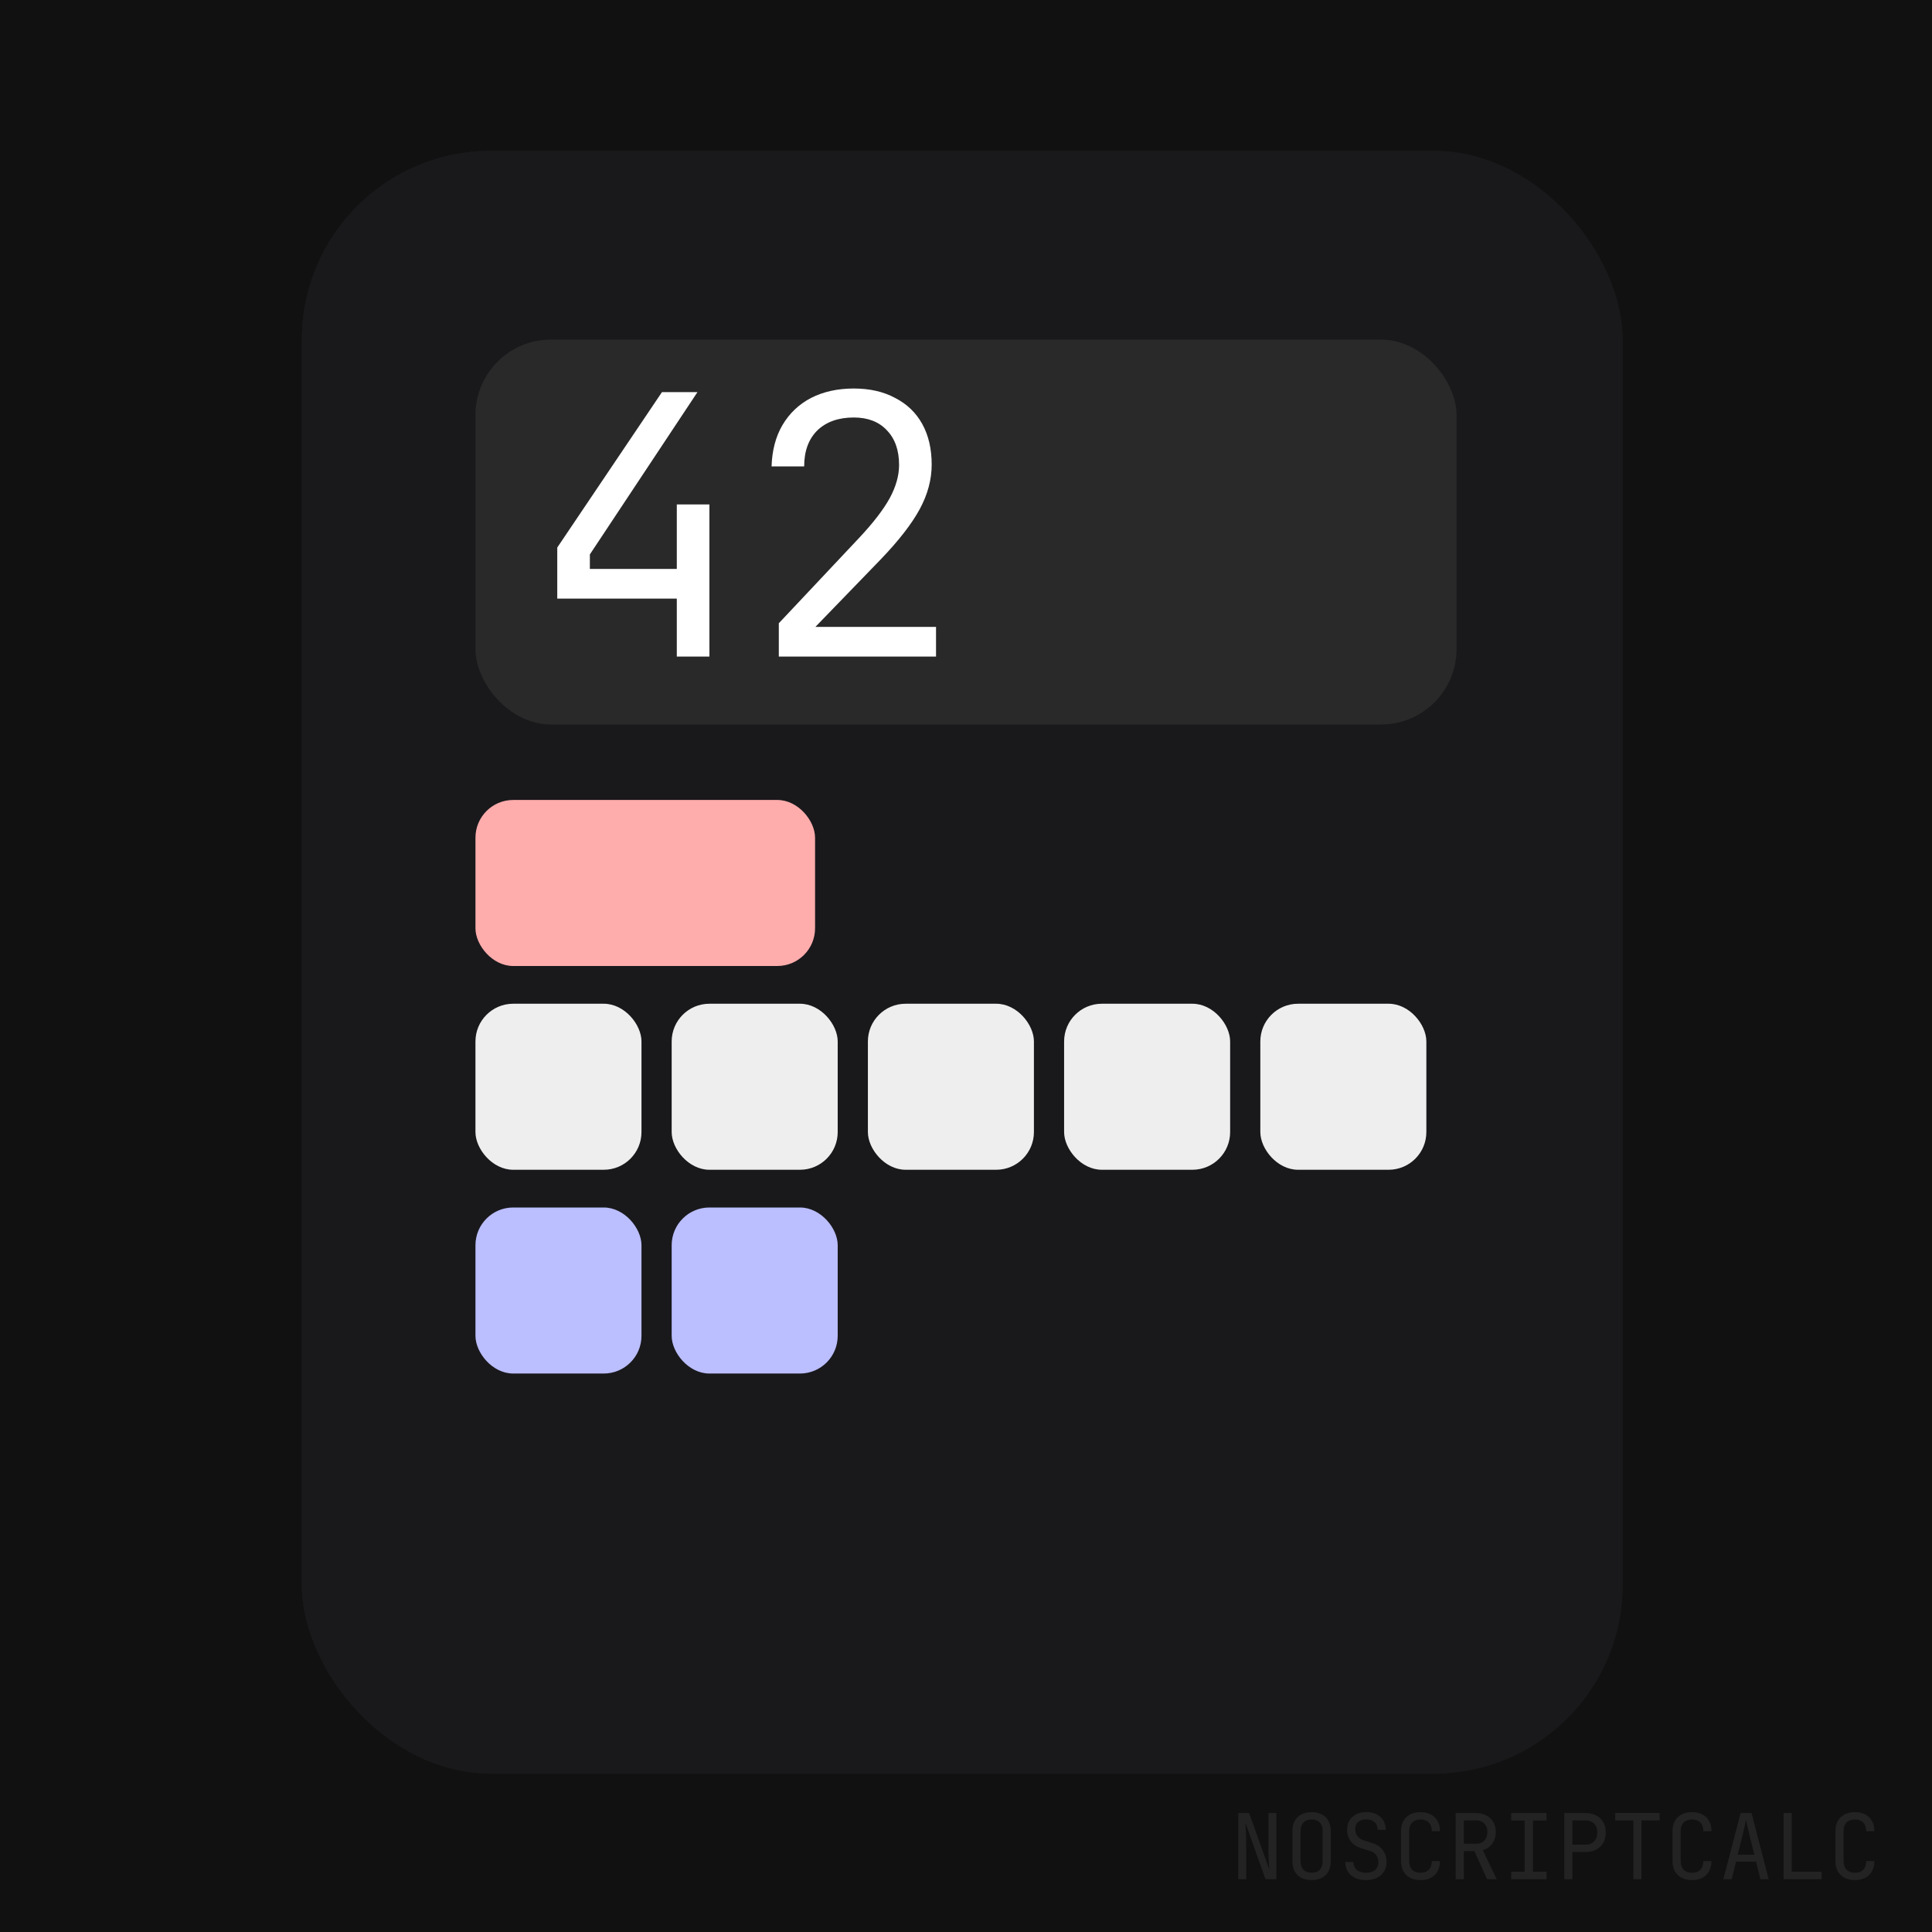 <svg width="256" height="256" viewBox="0 0 256 256" fill="none" xmlns="http://www.w3.org/2000/svg">
<rect width="256" height="256" fill="#121111"/>
<g filter="url(#filter0_i_1_2)">
<rect x="40" y="20" width="175" height="215" rx="25" fill="#19191C"/>
</g>
<g filter="url(#filter1_i_1_2)">
<rect x="40" y="20" width="175" height="215" rx="25" fill="#19191C"/>
</g>
<rect x="63" y="45" width="130" height="51" rx="10" fill="#292929"/>
<rect x="63" y="106" width="45" height="22" rx="5" fill="#FFACAC"/>
<rect x="63" y="133" width="22" height="22" rx="5" fill="#EEEEEE"/>
<rect x="63" y="160" width="22" height="22" rx="5" fill="#BBBEFF"/>
<rect x="89" y="160" width="22" height="22" rx="5" fill="#BBBEFF"/>
<rect x="89" y="133" width="22" height="22" rx="5" fill="#EEEEEE"/>
<rect x="115" y="133" width="22" height="22" rx="5" fill="#EEEEEE"/>
<rect x="141" y="133" width="22" height="22" rx="5" fill="#EEEEEE"/>
<rect x="167" y="133" width="22" height="22" rx="5" fill="#EEEEEE"/>
<path d="M89.68 87V79.32H73.84V72.552L87.712 51.96H92.416L78.16 73.464V75.384H89.68V66.84H94V87H89.68ZM103.197 87V82.584L113.901 71.208C115.725 69.256 117.053 67.528 117.885 66.024C118.717 64.488 119.133 63.016 119.133 61.608C119.133 59.656 118.589 58.12 117.501 57C116.445 55.88 114.989 55.32 113.133 55.32C111.085 55.32 109.469 55.896 108.285 57.048C107.133 58.2 106.557 59.784 106.557 61.8H102.237C102.301 59.688 102.781 57.864 103.677 56.328C104.605 54.76 105.869 53.56 107.469 52.728C109.101 51.896 110.989 51.48 113.133 51.48C115.245 51.48 117.069 51.896 118.605 52.728C120.173 53.528 121.373 54.68 122.205 56.184C123.037 57.688 123.453 59.48 123.453 61.56C123.453 63.544 122.925 65.512 121.869 67.464C120.813 69.416 119.085 71.64 116.685 74.136L108.045 83.064H124.029V87H103.197Z" fill="white"/>
<path d="M164.08 249V240.24H165.52L168.196 247.74C168.18 247.54 168.16 247.296 168.136 247.008C168.12 246.712 168.104 246.404 168.088 246.084C168.08 245.756 168.076 245.448 168.076 245.16V240.24H169.12V249H167.68L165.016 241.5C165.032 241.692 165.048 241.936 165.064 242.232C165.08 242.52 165.092 242.828 165.1 243.156C165.116 243.476 165.124 243.784 165.124 244.08V249H164.08ZM173.795 249.12C173.267 249.12 172.811 249.02 172.427 248.82C172.051 248.62 171.759 248.332 171.551 247.956C171.351 247.572 171.251 247.12 171.251 246.6V242.64C171.251 242.112 171.351 241.66 171.551 241.284C171.759 240.908 172.051 240.62 172.427 240.42C172.811 240.22 173.267 240.12 173.795 240.12C174.323 240.12 174.775 240.22 175.151 240.42C175.535 240.62 175.827 240.908 176.027 241.284C176.235 241.66 176.339 242.108 176.339 242.628V246.6C176.339 247.12 176.235 247.572 176.027 247.956C175.827 248.332 175.535 248.62 175.151 248.82C174.775 249.02 174.323 249.12 173.795 249.12ZM173.795 248.148C174.267 248.148 174.627 248.016 174.875 247.752C175.131 247.48 175.259 247.096 175.259 246.6V242.64C175.259 242.144 175.131 241.764 174.875 241.5C174.627 241.228 174.267 241.092 173.795 241.092C173.331 241.092 172.971 241.228 172.715 241.5C172.459 241.764 172.331 242.144 172.331 242.64V246.6C172.331 247.096 172.459 247.48 172.715 247.752C172.971 248.016 173.331 248.148 173.795 248.148ZM181.039 249.12C180.463 249.12 179.967 249.024 179.551 248.832C179.143 248.64 178.827 248.364 178.603 248.004C178.379 247.644 178.263 247.216 178.255 246.72H179.335C179.335 247.16 179.483 247.508 179.779 247.764C180.083 248.02 180.503 248.148 181.039 248.148C181.543 248.148 181.935 248.024 182.215 247.776C182.503 247.528 182.647 247.184 182.647 246.744C182.647 246.392 182.551 246.084 182.359 245.82C182.175 245.556 181.907 245.372 181.555 245.268L180.367 244.896C179.767 244.712 179.303 244.404 178.975 243.972C178.655 243.54 178.495 243.032 178.495 242.448C178.495 241.976 178.599 241.568 178.807 241.224C179.023 240.872 179.323 240.6 179.707 240.408C180.091 240.208 180.543 240.108 181.063 240.108C181.831 240.108 182.447 240.324 182.911 240.756C183.375 241.18 183.611 241.748 183.619 242.46H182.539C182.539 242.028 182.407 241.692 182.143 241.452C181.887 241.204 181.523 241.08 181.051 241.08C180.587 241.08 180.223 241.192 179.959 241.416C179.703 241.64 179.575 241.952 179.575 242.352C179.575 242.712 179.671 243.024 179.863 243.288C180.055 243.552 180.331 243.74 180.691 243.852L181.891 244.236C182.475 244.42 182.927 244.732 183.247 245.172C183.567 245.612 183.727 246.128 183.727 246.72C183.727 247.2 183.615 247.62 183.391 247.98C183.167 248.34 182.851 248.62 182.443 248.82C182.043 249.02 181.575 249.12 181.039 249.12ZM188.234 249.12C187.706 249.12 187.246 249.02 186.854 248.82C186.47 248.62 186.17 248.332 185.954 247.956C185.746 247.572 185.642 247.12 185.642 246.6V242.64C185.642 242.112 185.746 241.66 185.954 241.284C186.17 240.908 186.47 240.62 186.854 240.42C187.246 240.22 187.706 240.12 188.234 240.12C188.762 240.12 189.218 240.224 189.602 240.432C189.986 240.632 190.282 240.92 190.49 241.296C190.698 241.672 190.802 242.12 190.802 242.64H189.722C189.722 242.144 189.59 241.764 189.326 241.5C189.07 241.228 188.706 241.092 188.234 241.092C187.762 241.092 187.39 241.224 187.118 241.488C186.854 241.752 186.722 242.132 186.722 242.628V246.6C186.722 247.096 186.854 247.48 187.118 247.752C187.39 248.016 187.762 248.148 188.234 248.148C188.706 248.148 189.07 248.016 189.326 247.752C189.59 247.48 189.722 247.096 189.722 246.6H190.802C190.802 247.112 190.698 247.56 190.49 247.944C190.282 248.32 189.986 248.612 189.602 248.82C189.218 249.02 188.762 249.12 188.234 249.12ZM192.885 249V240.24H195.597C196.117 240.24 196.573 240.348 196.965 240.564C197.357 240.772 197.661 241.064 197.877 241.44C198.093 241.816 198.201 242.256 198.201 242.76C198.201 243.352 198.045 243.86 197.733 244.284C197.429 244.708 197.013 245 196.485 245.16L198.321 249H197.049L195.369 245.28H193.965V249H192.885ZM193.965 244.308H195.597C196.045 244.308 196.405 244.168 196.677 243.888C196.949 243.6 197.085 243.224 197.085 242.76C197.085 242.288 196.949 241.912 196.677 241.632C196.405 241.352 196.045 241.212 195.597 241.212H193.965V244.308ZM200.237 249V248.016H202.025V241.224H200.237V240.24H204.917V241.224H203.129V248.016H204.917V249H200.237ZM207.276 249V240.24H210.096C210.64 240.24 211.112 240.348 211.512 240.564C211.912 240.772 212.22 241.068 212.436 241.452C212.66 241.836 212.772 242.292 212.772 242.82C212.772 243.34 212.66 243.796 212.436 244.188C212.22 244.572 211.912 244.872 211.512 245.088C211.112 245.296 210.64 245.4 210.096 245.4H208.356V249H207.276ZM208.356 244.428H210.096C210.568 244.428 210.944 244.284 211.224 243.996C211.512 243.7 211.656 243.308 211.656 242.82C211.656 242.324 211.512 241.932 211.224 241.644C210.944 241.356 210.568 241.212 210.096 241.212H208.356V244.428ZM216.427 249V241.212H214.027V240.228H219.907V241.212H217.507V249H216.427ZM224.211 249.12C223.683 249.12 223.223 249.02 222.831 248.82C222.447 248.62 222.147 248.332 221.931 247.956C221.723 247.572 221.619 247.12 221.619 246.6V242.64C221.619 242.112 221.723 241.66 221.931 241.284C222.147 240.908 222.447 240.62 222.831 240.42C223.223 240.22 223.683 240.12 224.211 240.12C224.739 240.12 225.195 240.224 225.579 240.432C225.963 240.632 226.259 240.92 226.467 241.296C226.675 241.672 226.779 242.12 226.779 242.64H225.699C225.699 242.144 225.567 241.764 225.303 241.5C225.047 241.228 224.683 241.092 224.211 241.092C223.739 241.092 223.367 241.224 223.095 241.488C222.831 241.752 222.699 242.132 222.699 242.628V246.6C222.699 247.096 222.831 247.48 223.095 247.752C223.367 248.016 223.739 248.148 224.211 248.148C224.683 248.148 225.047 248.016 225.303 247.752C225.567 247.48 225.699 247.096 225.699 246.6H226.779C226.779 247.112 226.675 247.56 226.467 247.944C226.259 248.32 225.963 248.612 225.579 248.82C225.195 249.02 224.739 249.12 224.211 249.12ZM228.358 249L230.638 240.24H232.09L234.358 249H233.266L232.69 246.672H230.038L229.462 249H228.358ZM230.254 245.76H232.462L231.79 243.06C231.662 242.548 231.562 242.12 231.49 241.776C231.418 241.432 231.374 241.208 231.358 241.104C231.342 241.208 231.298 241.432 231.226 241.776C231.154 242.12 231.054 242.544 230.926 243.048L230.254 245.76ZM236.333 249V240.24H237.413V248.016H241.373V249H236.333ZM245.796 249.12C245.268 249.12 244.808 249.02 244.416 248.82C244.032 248.62 243.732 248.332 243.516 247.956C243.308 247.572 243.204 247.12 243.204 246.6V242.64C243.204 242.112 243.308 241.66 243.516 241.284C243.732 240.908 244.032 240.62 244.416 240.42C244.808 240.22 245.268 240.12 245.796 240.12C246.324 240.12 246.78 240.224 247.164 240.432C247.548 240.632 247.844 240.92 248.052 241.296C248.26 241.672 248.364 242.12 248.364 242.64H247.284C247.284 242.144 247.152 241.764 246.888 241.5C246.632 241.228 246.268 241.092 245.796 241.092C245.324 241.092 244.952 241.224 244.68 241.488C244.416 241.752 244.284 242.132 244.284 242.628V246.6C244.284 247.096 244.416 247.48 244.68 247.752C244.952 248.016 245.324 248.148 245.796 248.148C246.268 248.148 246.632 248.016 246.888 247.752C247.152 247.48 247.284 247.096 247.284 246.6H248.364C248.364 247.112 248.26 247.56 248.052 247.944C247.844 248.32 247.548 248.612 247.164 248.82C246.78 249.02 246.324 249.12 245.796 249.12Z" fill="#232323"/>
<defs>
<filter id="filter0_i_1_2" x="40" y="20" width="175" height="215" filterUnits="userSpaceOnUse" color-interpolation-filters="sRGB">
<feFlood flood-opacity="0" result="BackgroundImageFix"/>
<feBlend mode="normal" in="SourceGraphic" in2="BackgroundImageFix" result="shape"/>
<feColorMatrix in="SourceAlpha" type="matrix" values="0 0 0 0 0 0 0 0 0 0 0 0 0 0 0 0 0 0 127 0" result="hardAlpha"/>
<feOffset/>
<feGaussianBlur stdDeviation="5"/>
<feComposite in2="hardAlpha" operator="arithmetic" k2="-1" k3="1"/>
<feColorMatrix type="matrix" values="0 0 0 0 0 0 0 0 0 0 0 0 0 0 0 0 0 0 0.25 0"/>
<feBlend mode="normal" in2="shape" result="effect1_innerShadow_1_2"/>
</filter>
<filter id="filter1_i_1_2" x="40" y="20" width="175" height="215" filterUnits="userSpaceOnUse" color-interpolation-filters="sRGB">
<feFlood flood-opacity="0" result="BackgroundImageFix"/>
<feBlend mode="normal" in="SourceGraphic" in2="BackgroundImageFix" result="shape"/>
<feColorMatrix in="SourceAlpha" type="matrix" values="0 0 0 0 0 0 0 0 0 0 0 0 0 0 0 0 0 0 127 0" result="hardAlpha"/>
<feOffset/>
<feGaussianBlur stdDeviation="5"/>
<feComposite in2="hardAlpha" operator="arithmetic" k2="-1" k3="1"/>
<feColorMatrix type="matrix" values="0 0 0 0 0 0 0 0 0 0 0 0 0 0 0 0 0 0 0.25 0"/>
<feBlend mode="normal" in2="shape" result="effect1_innerShadow_1_2"/>
</filter>
</defs>
</svg>
